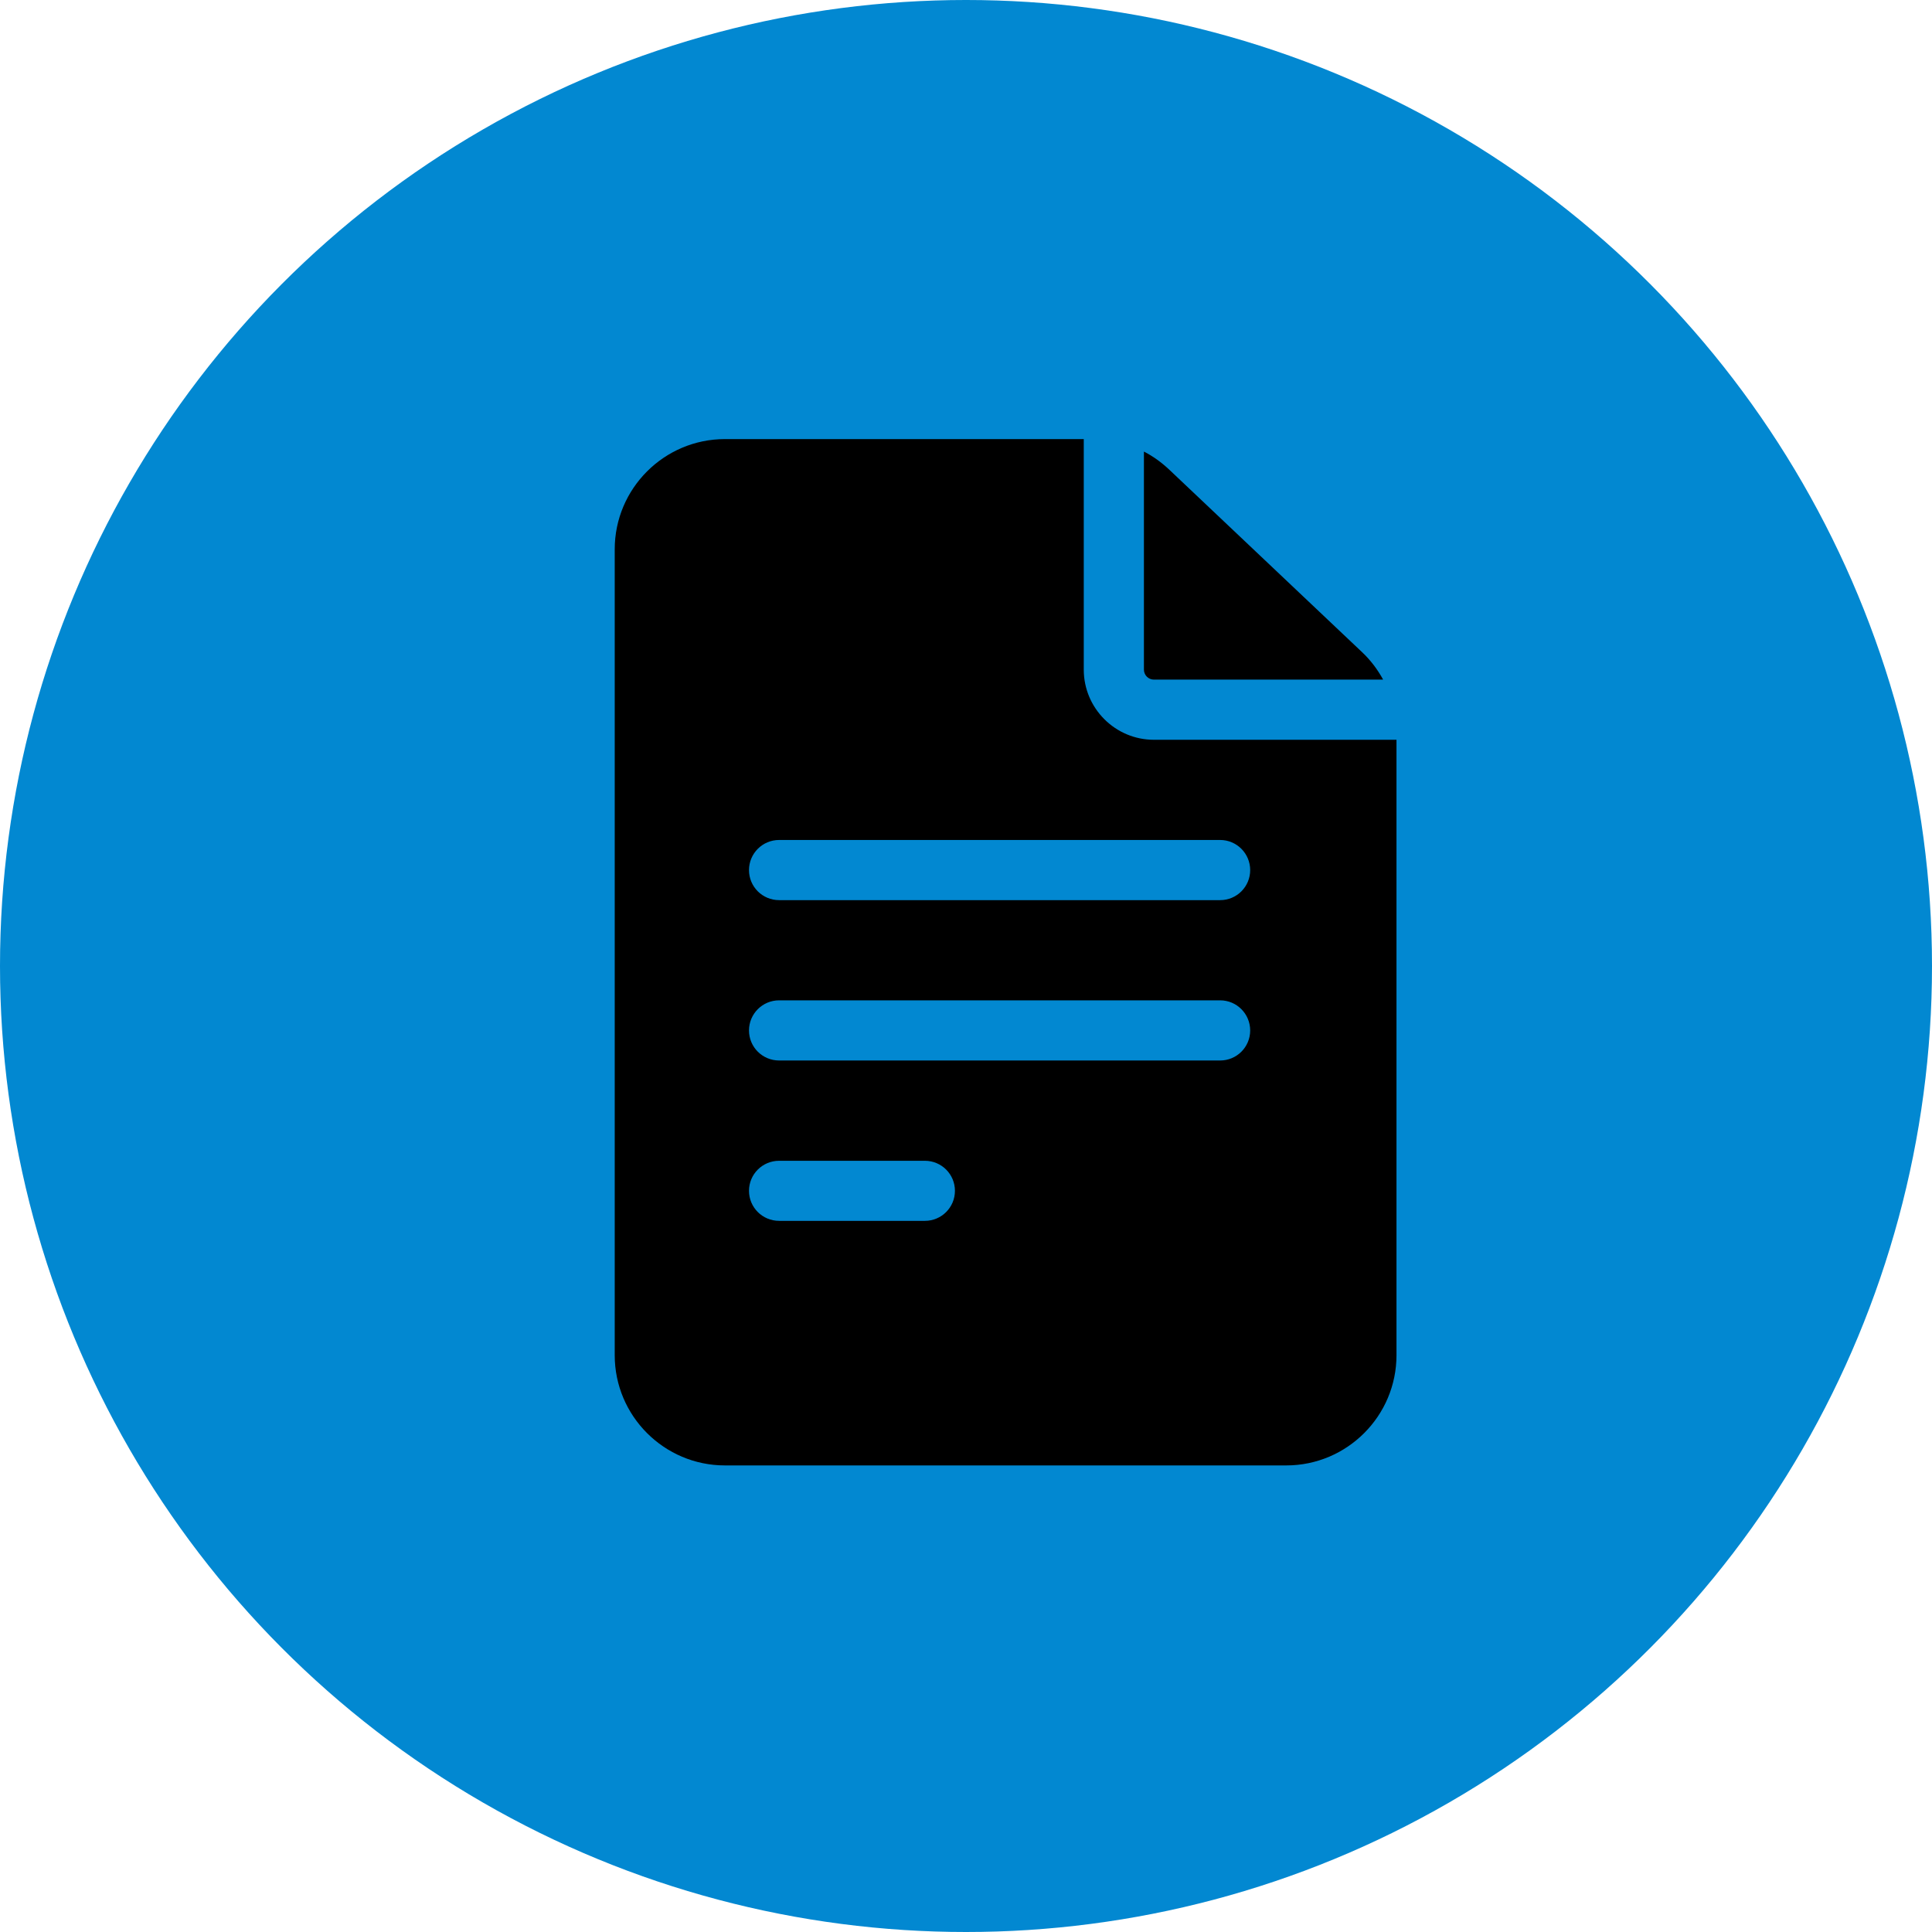 <svg xmlns="http://www.w3.org/2000/svg" width="22" height="22" viewBox="0 0 22 22">
    <defs>
        <filter id="7jiyxm4h6a">
            <feColorMatrix in="SourceGraphic" values="0 0 0 0 1 0 0 0 0 1 0 0 0 0 1 0 0 0 1 0"/>
        </filter>
    </defs>
    <g fill="none" fill-rule="evenodd">
        <g>
            <g transform="translate(-252 -169) translate(252 169)">
                <circle cx="11" cy="11" r="11" fill="#0288D1"/>
                <g filter="url(#7jiyxm4h6a)">
                    <g fill="#000" fill-rule="nonzero">
                        <path d="M6.14 3.424c-.44 0-.799-.358-.799-.799V0H1.255C.563 0 0 .563 0 1.255v9.177c0 .692.563 1.255 1.255 1.255h6.392c.692 0 1.255-.563 1.255-1.255V3.424H6.14zM1.872 8.218h1.66c.189 0 .342.153.342.342 0 .189-.153.342-.342.342h-1.66c-.19 0-.343-.153-.343-.342 0-.19.154-.342.343-.342zm-.343-1.484c0-.19.154-.343.343-.343h5.022c.189 0 .342.154.342.343 0 .189-.153.342-.342.342H1.872c-.19 0-.343-.153-.343-.342zm5.365-2.169c.189 0 .342.154.342.343 0 .189-.153.342-.342.342H1.872c-.19 0-.343-.153-.343-.342 0-.19.154-.343.343-.343h5.022z" transform="translate(7 5)"/>
                        <path d="M6.026 2.625c0 .063.051.114.114.114h2.61c-.063-.115-.143-.222-.24-.313L6.309.343c-.086-.08-.18-.148-.283-.201v2.483z" transform="translate(7 5)"/>
                    </g>
                </g>
            </g>
        </g>
    </g>
</svg>
